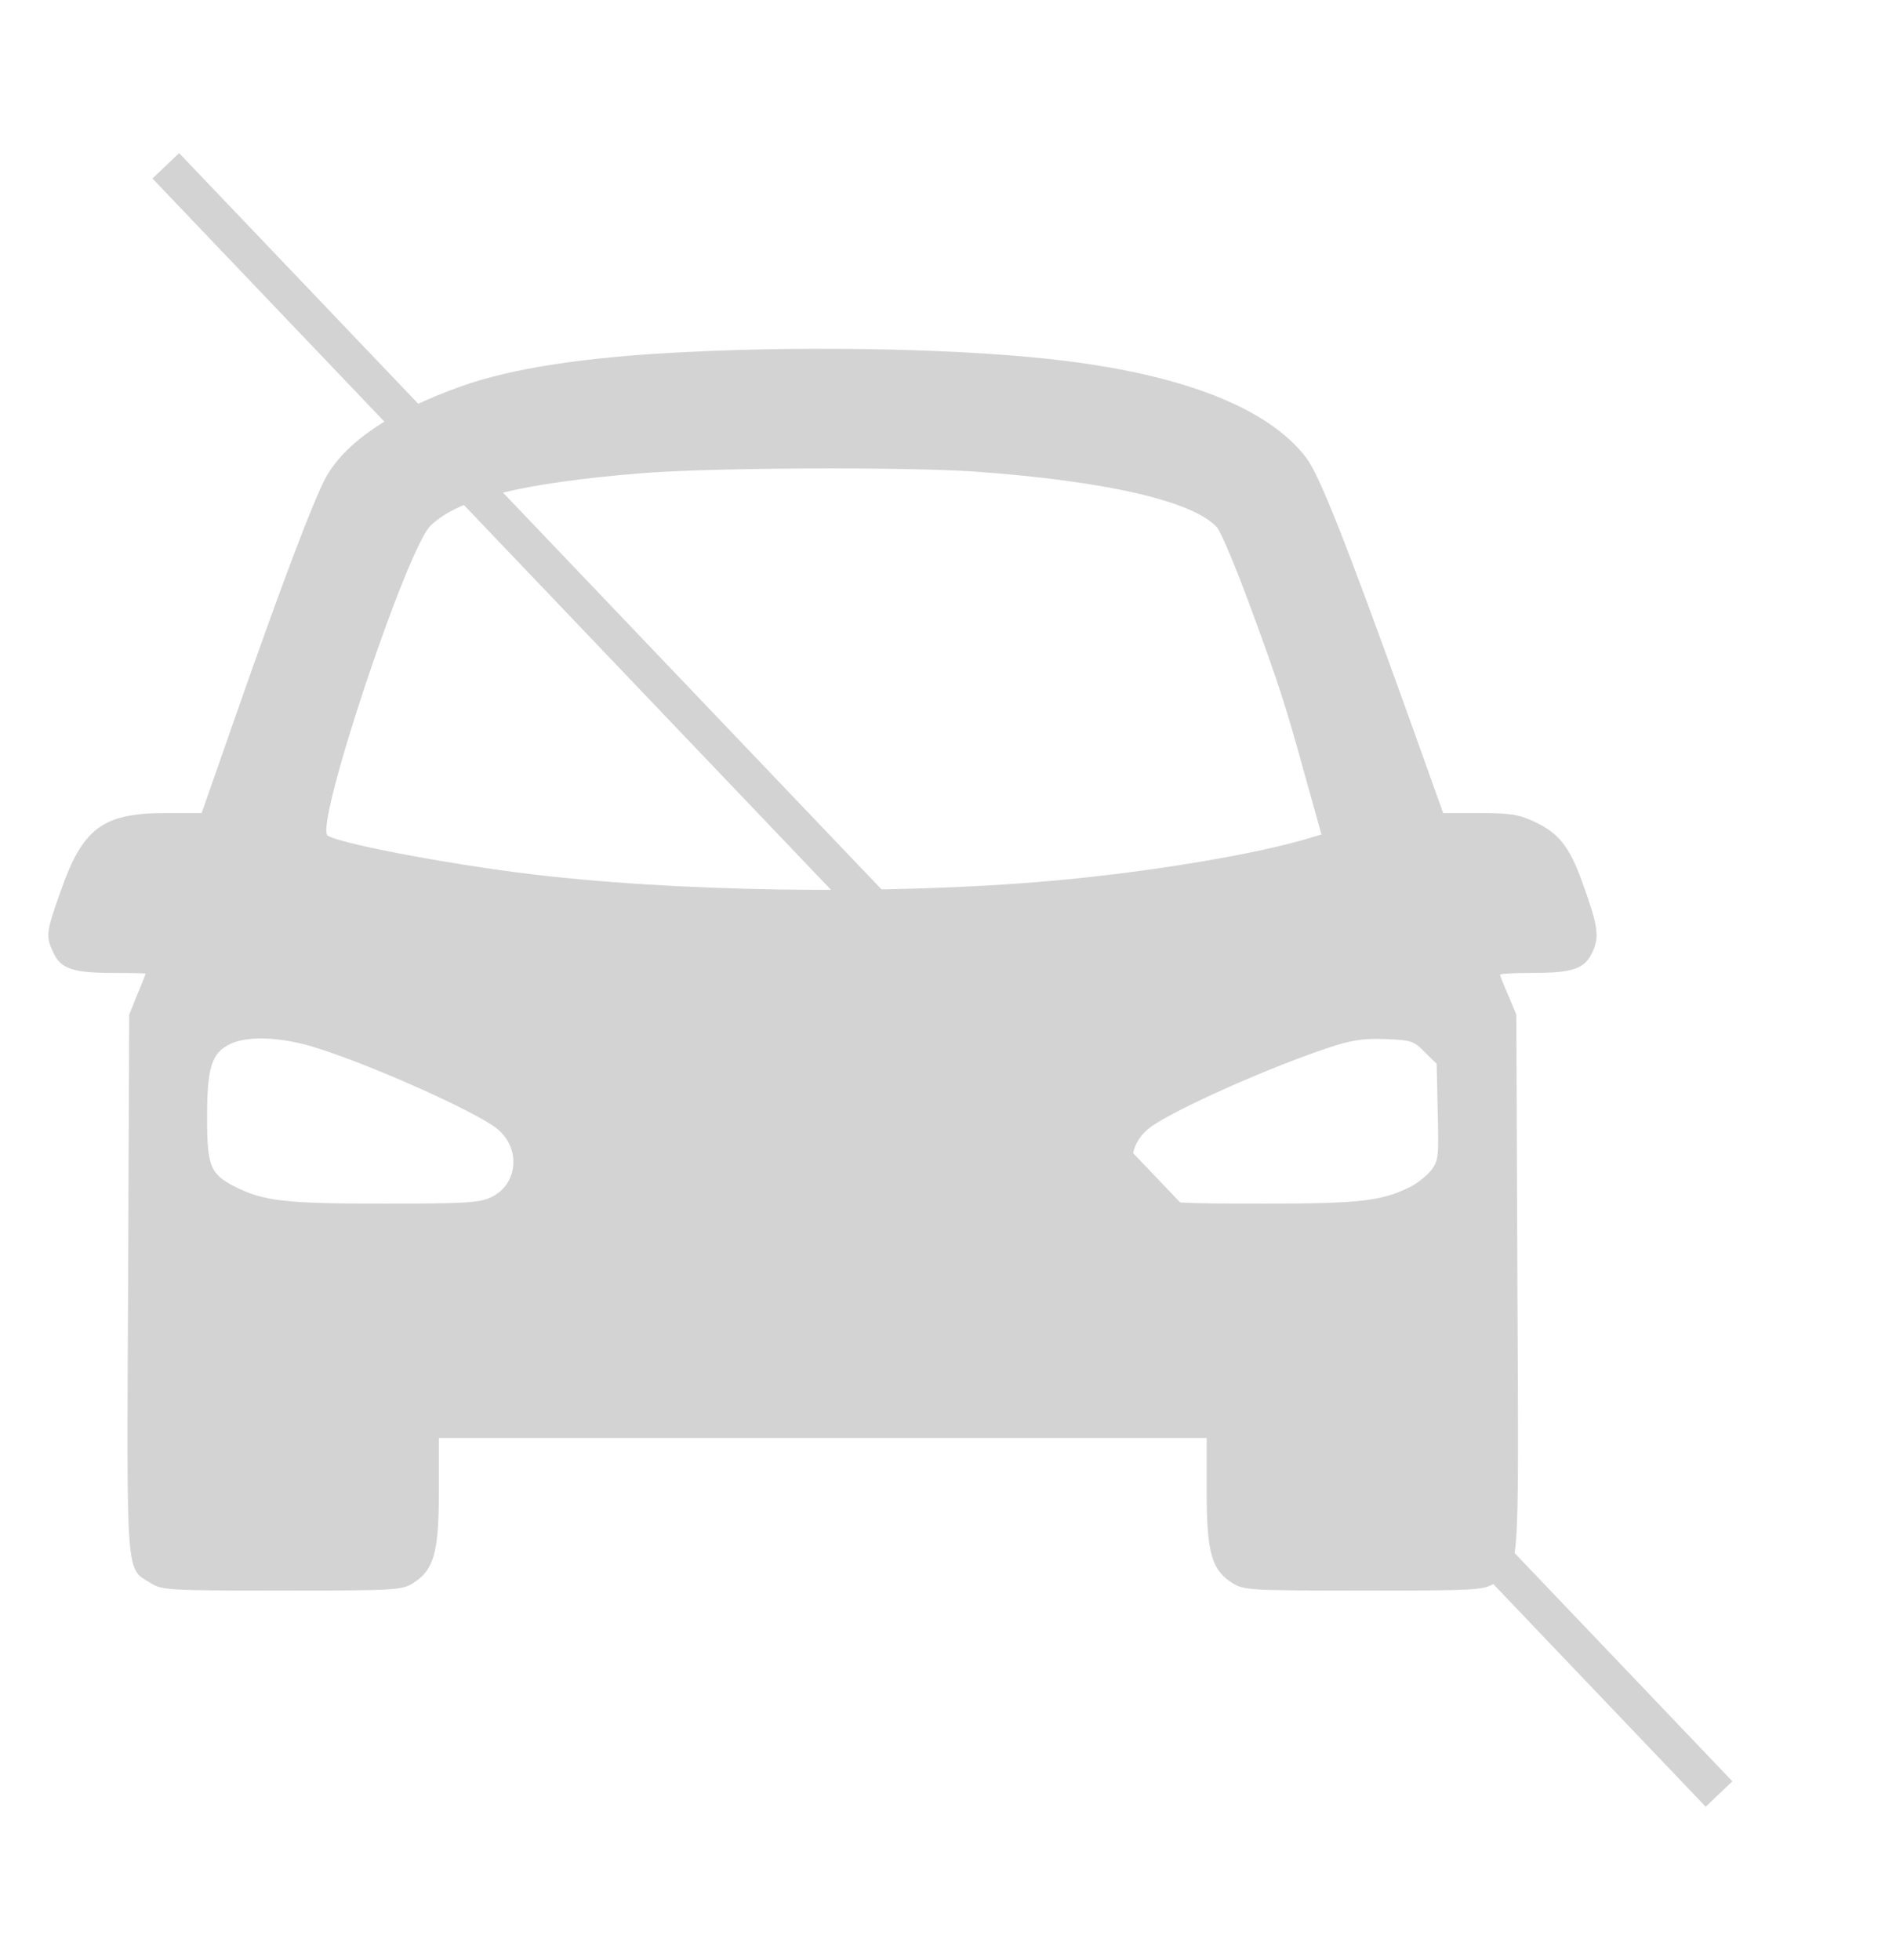 <svg xmlns="http://www.w3.org/2000/svg" xmlns:xlink="http://www.w3.org/1999/xlink" overflow="hidden" viewBox="18 45 307 319.13"><defs><clipPath id="clip0"><rect x="756" y="-1" width="304" height="341"/></clipPath><clipPath id="clip1"><rect x="757" y="0" width="302" height="303"/></clipPath><clipPath id="clip2"><rect x="757" y="0" width="302" height="303"/></clipPath><clipPath id="clip3"><rect x="757" y="0" width="302" height="303"/></clipPath></defs><g clip-path="url(#clip0)" transform="translate(-756 1)"><g clip-path="url(#clip1)"><g clip-path="url(#clip2)"><g clip-path="url(#clip3)"><path d="M128.881 201.078C112.483 200.311 100.214 198.423 92.016 195.474 80.455 191.345 73.2 186.391 70.014 180.61 68.068 177.012 62.936 163.564 55.386 142.034L49.842 126.227 43.943 126.227C33.68 126.227 30.436 123.749 26.838 113.427 24.479 106.821 24.419 106.172 25.717 103.518 26.897 100.922 28.961 100.273 35.45 100.273 38.34 100.273 40.699 100.214 40.699 100.155 40.699 100.038 40.109 98.504 39.343 96.734L38.045 93.49 37.868 49.842C37.632 1.298 37.455 3.716 41.584 1.18 43.413 0.059 44.592 0 62.877 0 81.281 0 82.401 0.059 84.23 1.18 87.651 3.303 88.477 6.075 88.477 16.103L88.477 24.773 151 24.773 213.523 24.773 213.523 16.103C213.523 6.075 214.349 3.303 217.77 1.18 219.599 0.059 220.72 0 239.123 0 257.408 0 258.587 0.059 260.416 1.18 264.545 3.716 264.368 1.298 264.132 49.842L263.955 93.49 262.657 96.616C261.891 98.327 261.301 99.861 261.301 99.978 261.301 100.155 263.66 100.273 266.55 100.273 273.157 100.273 275.103 100.922 276.342 103.636 277.521 106.113 277.286 107.882 274.749 114.843 272.626 120.8 270.856 122.982 266.904 124.811 264.427 125.991 263.011 126.227 257.998 126.227L252.04 126.227 246.26 142.329C236.232 170.111 231.868 181.2 229.685 183.972 223.61 191.876 210.102 197.244 190.284 199.662 175.184 201.55 149.997 202.139 128.881 201.078ZM175.655 181.672C197.126 180.138 211.223 176.894 215.175 172.647 215.824 171.939 218.183 166.336 220.484 160.143 225.556 146.399 226.382 143.686 229.626 132.007L232.221 122.746 229.213 121.862C221.132 119.561 206.563 117.084 192.879 115.668 167.811 113.014 132.597 113.132 106.467 115.963 93.077 117.379 72.728 121.095 70.368 122.57 68.127 123.985 83.286 169.344 87.179 172.942 91.78 177.307 101.984 179.784 121.213 181.377 132.361 182.321 164.271 182.439 175.655 181.672ZM68.481 88.123C77.564 85.291 93.962 77.977 97.737 75.146 101.925 72.02 101.453 65.886 96.911 63.821 94.965 62.936 92.546 62.818 79.334 62.818 63.408 62.818 59.987 63.231 55.327 65.532 51.257 67.596 50.727 68.835 50.727 76.798 50.727 84.879 51.434 87.238 54.443 88.713 57.333 90.128 62.877 89.892 68.481 88.123ZM249.032 87.415 250.979 85.527 251.155 77.682C251.332 70.427 251.273 69.778 250.094 68.245 249.386 67.36 247.852 66.121 246.673 65.532 242.013 63.231 238.592 62.818 222.666 62.818 209.454 62.818 207.035 62.936 205.089 63.821 200.547 65.886 200.075 72.02 204.263 75.146 207.92 77.918 223.138 84.702 232.988 88.005 237.058 89.361 238.828 89.656 242.544 89.538 246.85 89.361 247.263 89.243 249.032 87.415Z" fill="#D3D3D3" transform="matrix(1 0 0 -1.003 757 303)"/></g></g></g><path d="M801 71 1053.97 336.13" stroke="#D3D3D3" stroke-width="6" stroke-miterlimit="8" fill="none" fill-rule="evenodd"/></g></svg>